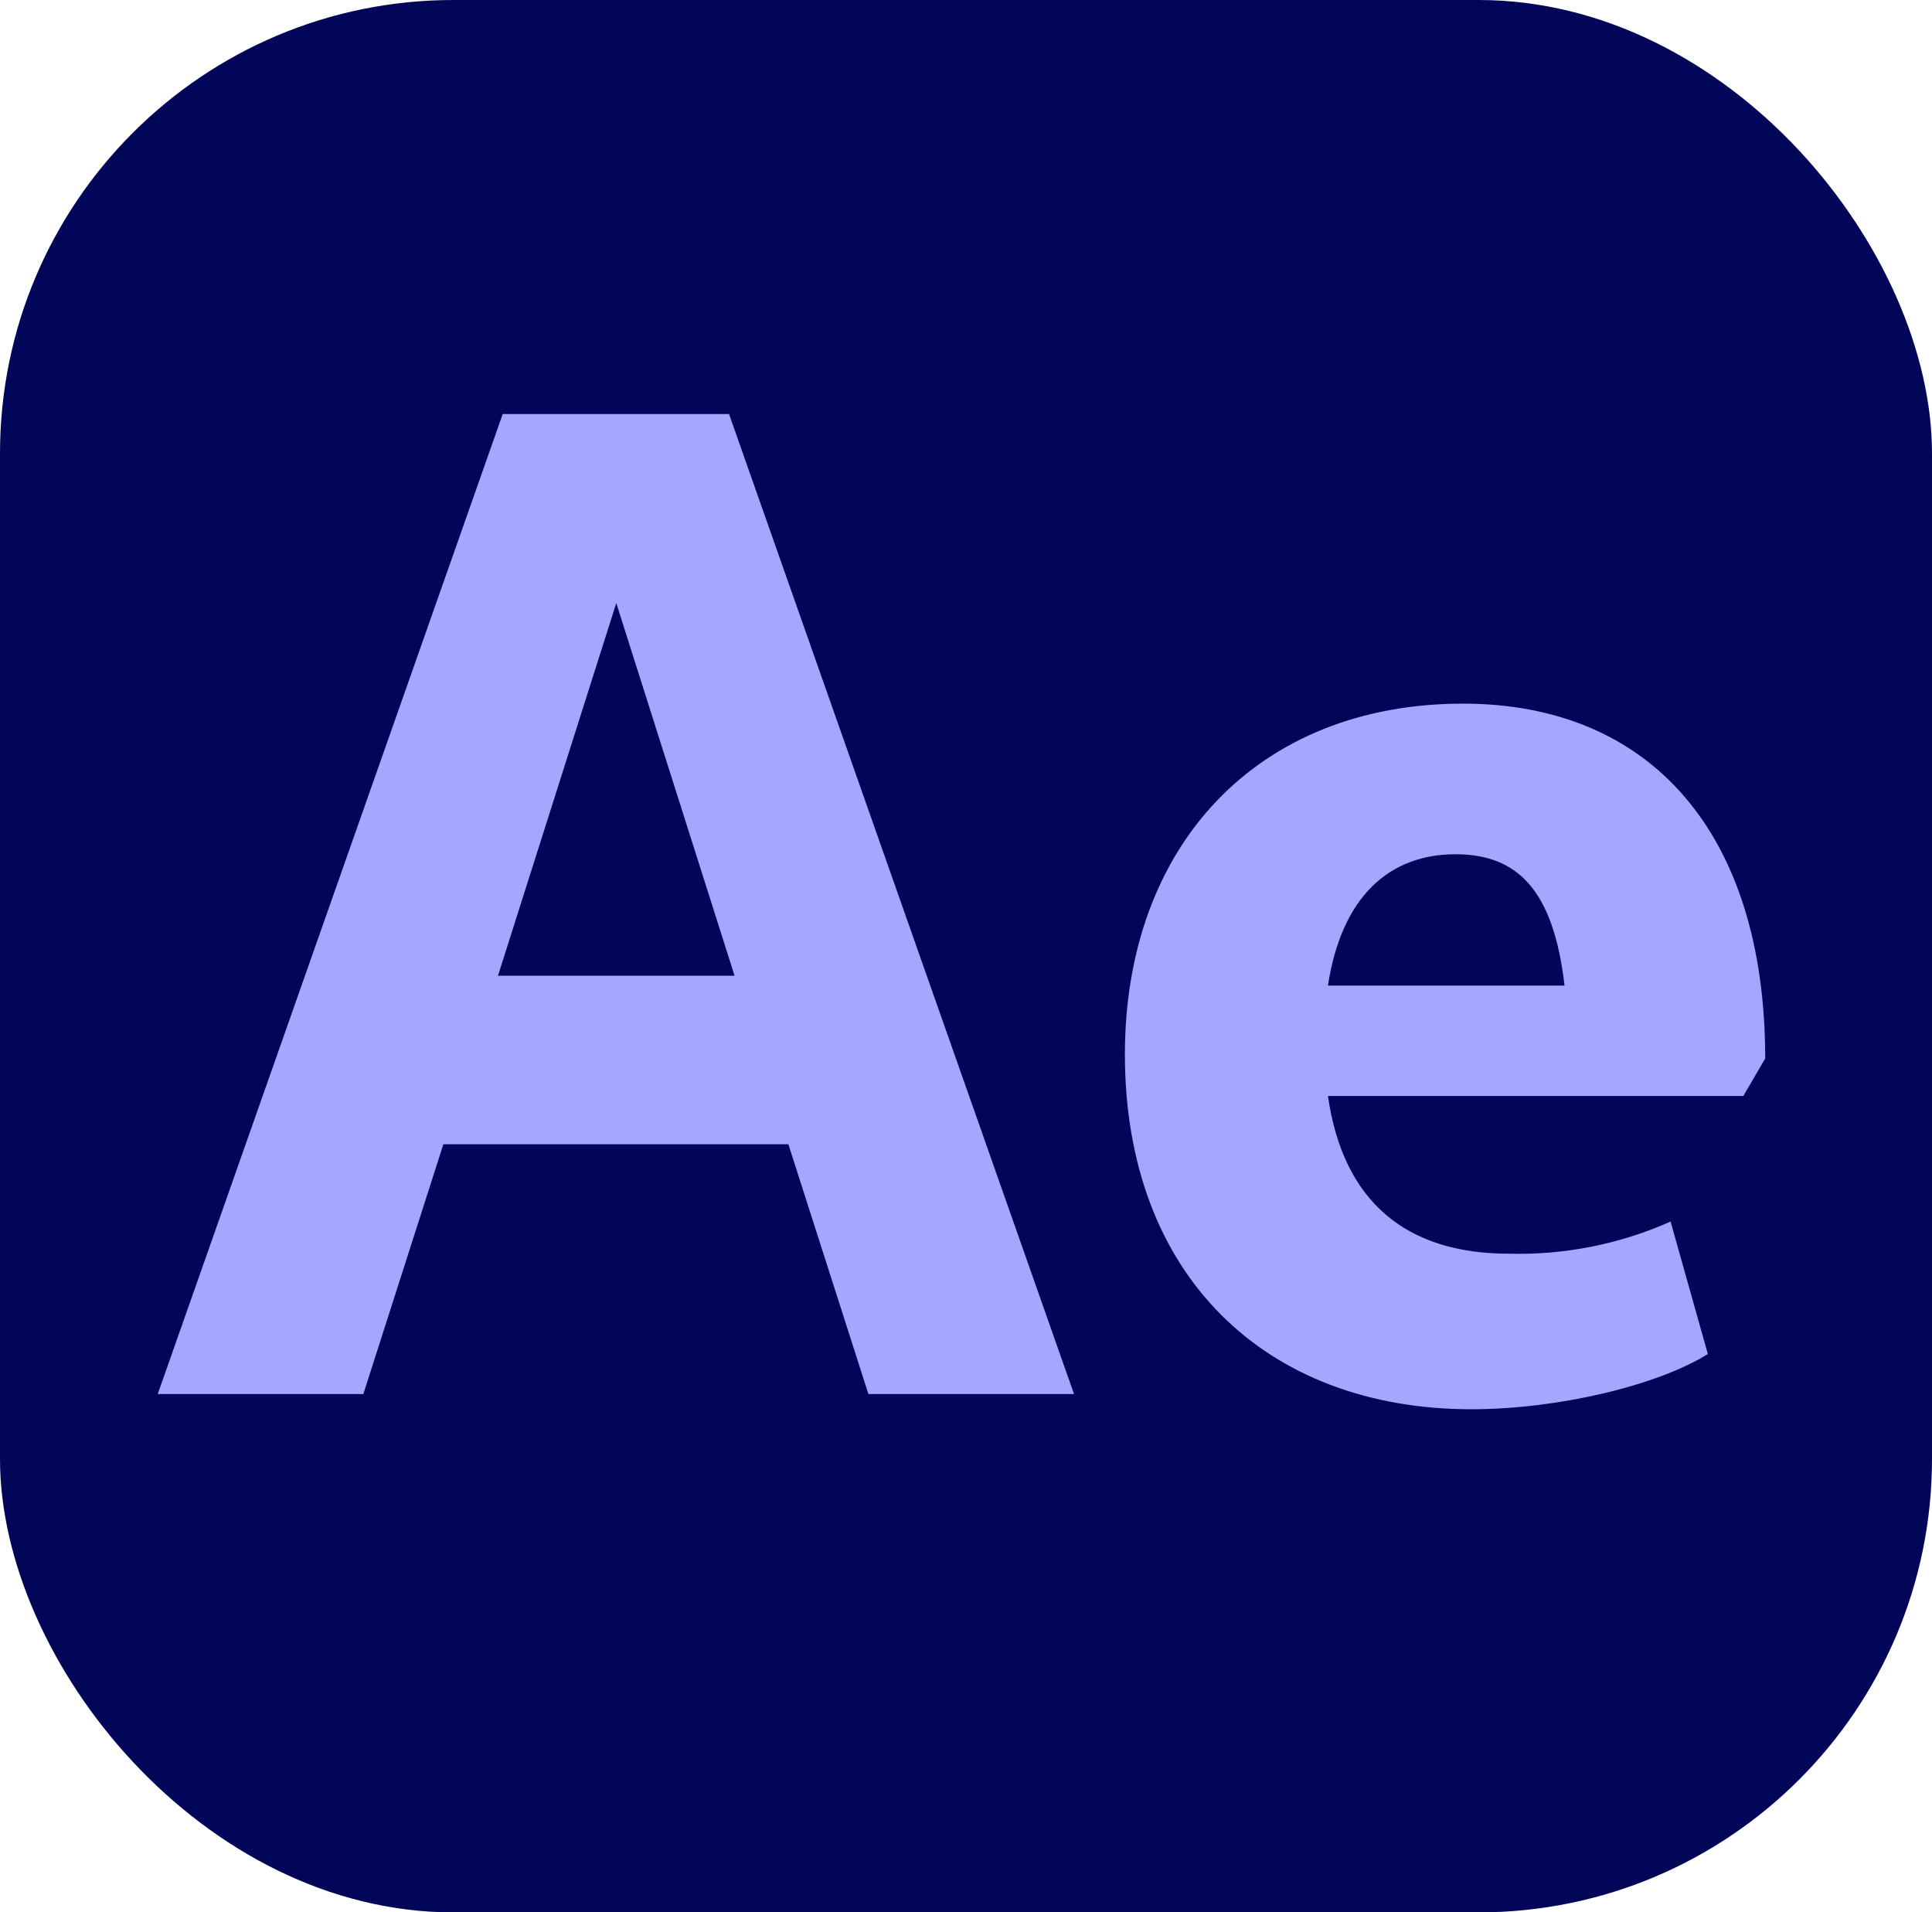 <svg width="98" height="97" viewBox="0 0 98 97" fill="none" xmlns="http://www.w3.org/2000/svg">
<rect width="98" height="97" rx="23" fill="#010659"/>
<path d="M39.99 58.04H22.49L18.43 70.71H8L25.5 21H36.98L54.48 70.71H44.05L39.99 58.04ZM37.26 49.49L31.26 30.59L25.26 49.49H37.26Z" fill="#A5A6FF"/>
<path d="M88.43 55.59H67.36C68.13 60.98 71.36 63.59 76.53 63.59C79.354 63.666 82.159 63.109 84.74 61.96L86.63 68.68C84.04 70.29 79 71.48 74.63 71.48C64.2 71.48 57.06 64.69 57.06 53.48C57.06 42.9 63.78 35.69 74.21 35.69C83.73 35.69 89.54 42.27 89.54 53.69L88.43 55.59ZM67.36 49.99H79.36C78.8 45.15 76.98 43.33 73.83 43.33C70.51 43.33 68.06 45.43 67.36 49.99Z" fill="#A5A6FF"/>
</svg>
